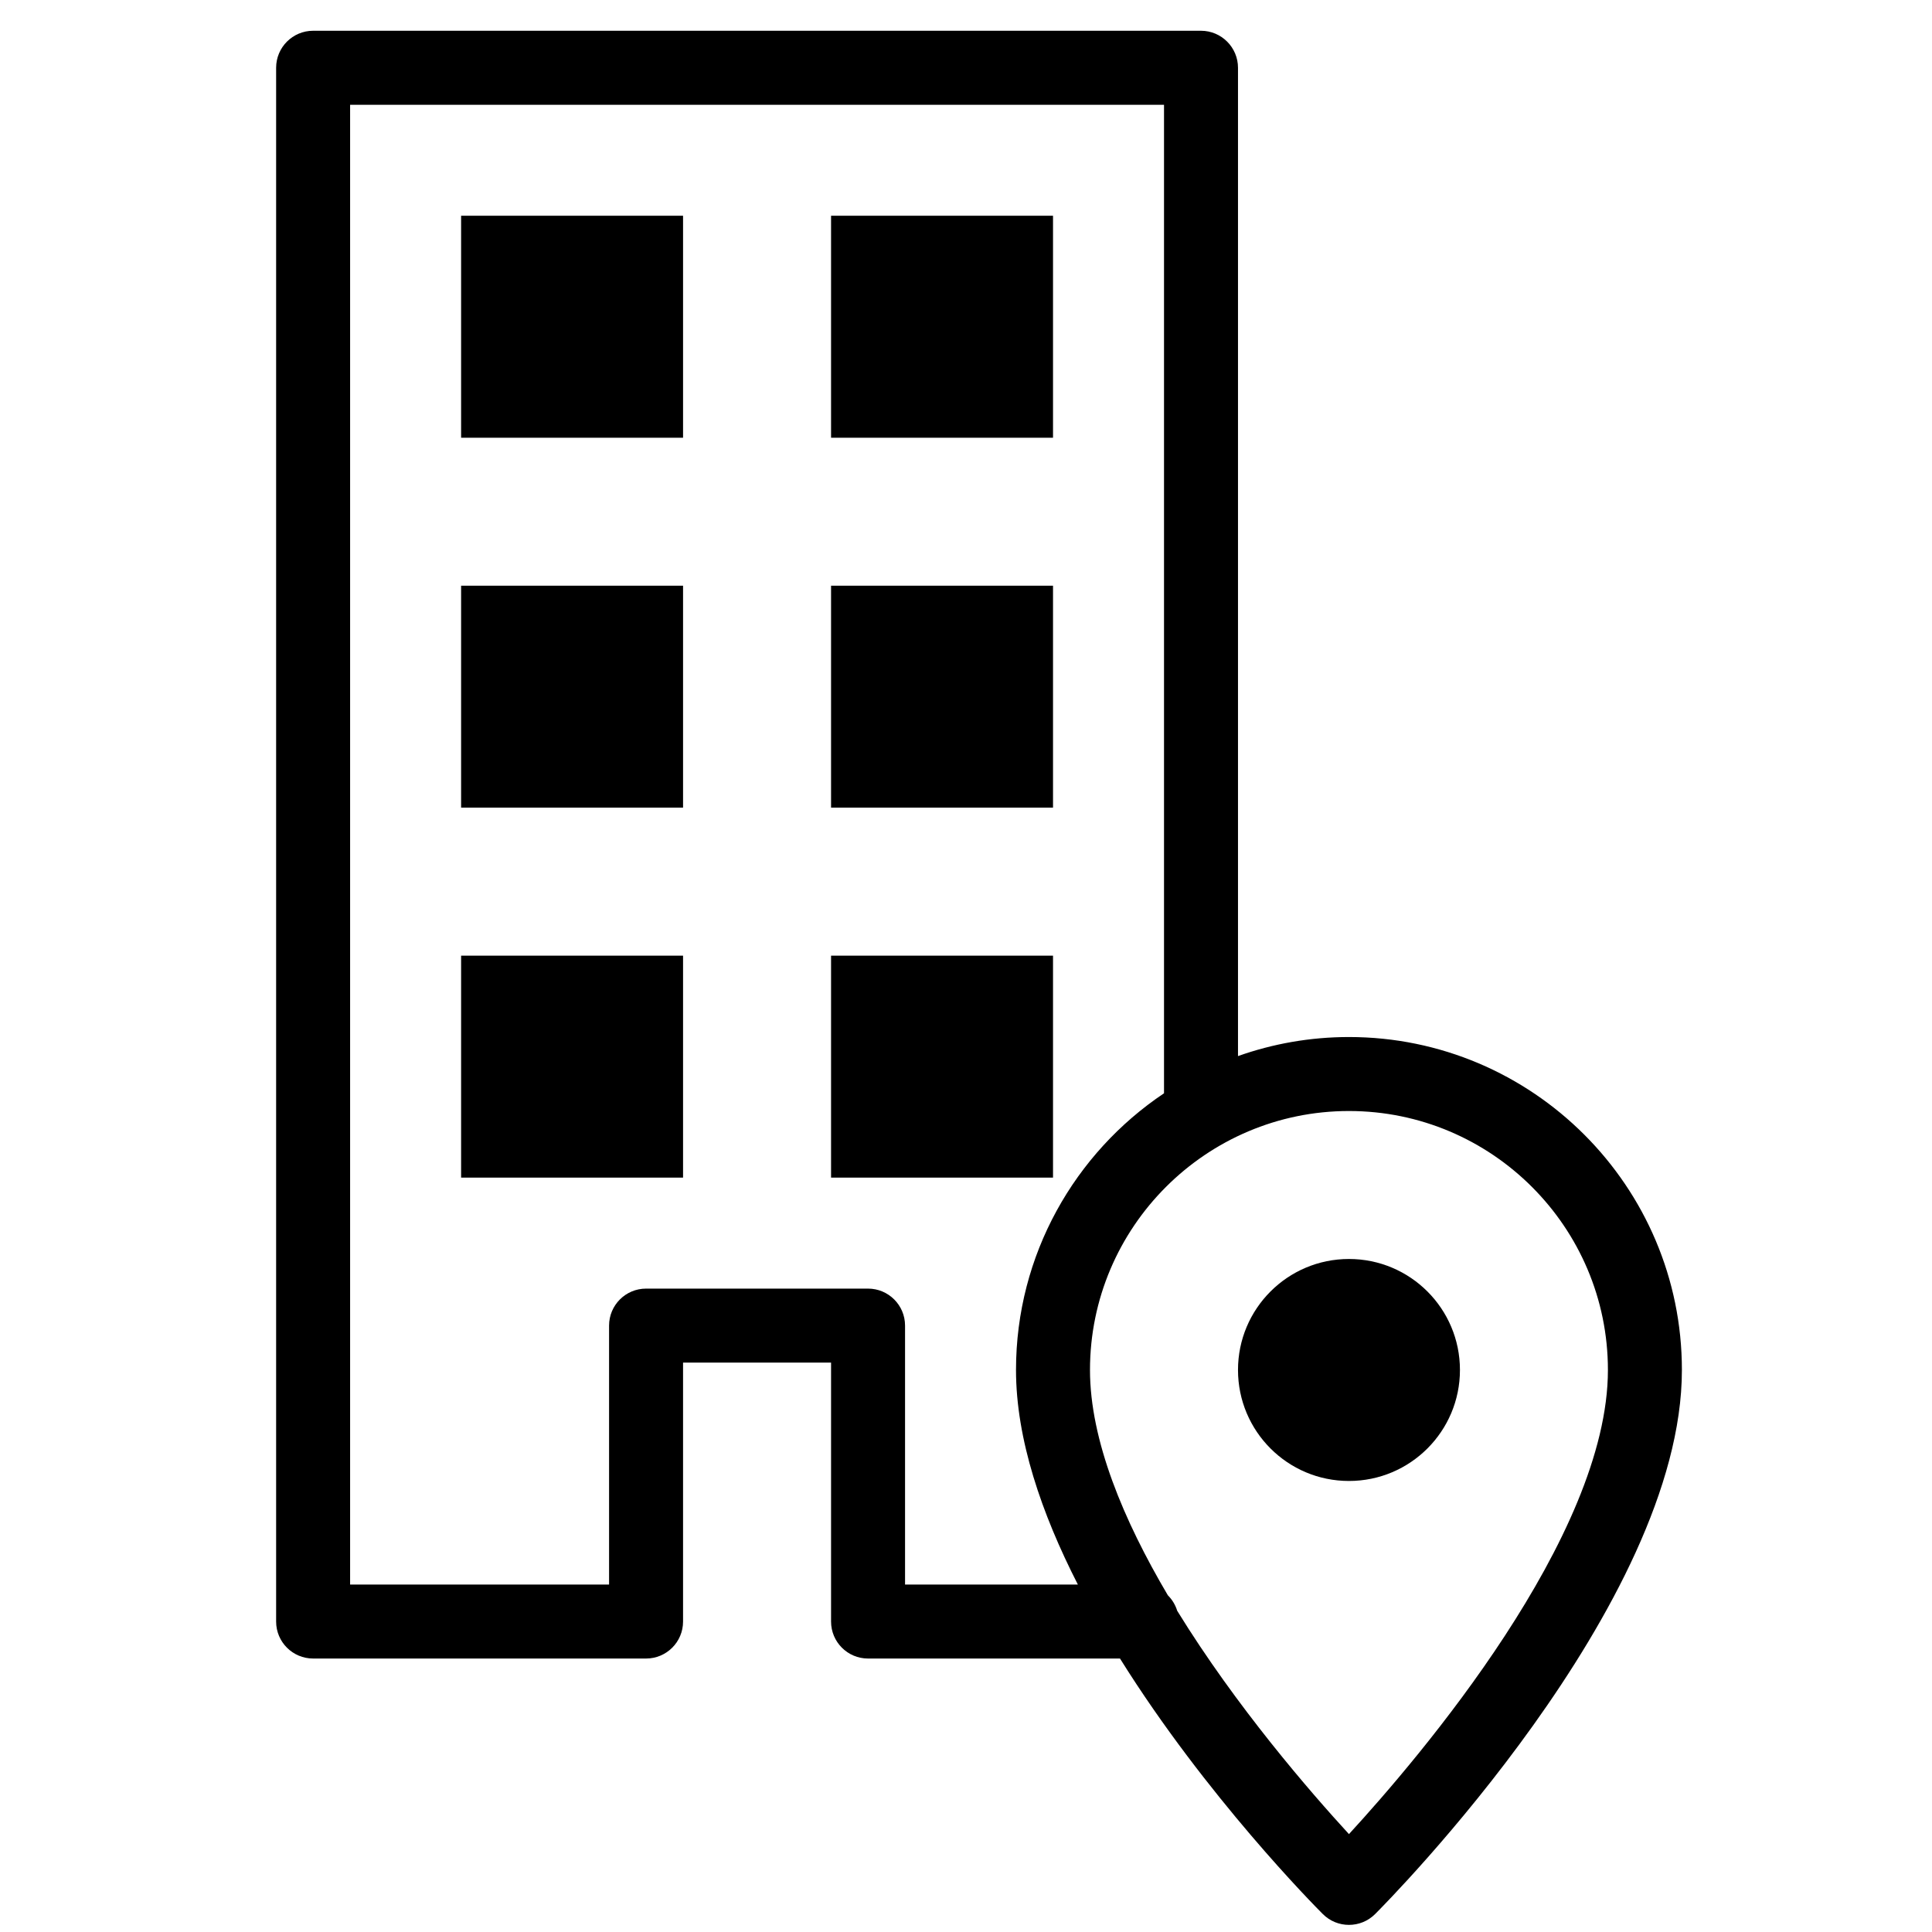 <svg width="51" height="51" viewBox="0 0 51 51" fill="none" xmlns="http://www.w3.org/2000/svg">
<g clip-path="url(#clip0_23715_50304)">
<path d="M12.172 5.695H18.031V11.555H12.172V5.695Z" fill="black"/>
<path d="M21.938 5.695H27.797V11.555H21.938V5.695Z" fill="black"/>
<path d="M12.172 15.461H18.031V21.32H12.172V15.461Z" fill="black"/>
<path d="M21.938 15.461H27.797V21.32H21.938V15.461Z" fill="black"/>
<path d="M12.172 25.227H18.031V31.086H12.172V25.227Z" fill="black"/>
<path d="M21.938 25.227H27.797V31.086H21.938V25.227Z" fill="black"/>
<path d="M35.609 39.094C37.227 39.094 38.539 37.782 38.539 36.164C38.539 34.546 37.227 33.234 35.609 33.234C33.991 33.234 32.68 34.546 32.68 36.164C32.68 37.782 33.991 39.094 35.609 39.094Z" fill="black"/>
<path d="M35.609 27.375C34.583 27.375 33.596 27.553 32.68 27.878V1.789C32.68 1.25 32.242 0.812 31.703 0.812H8.266C7.726 0.812 7.289 1.25 7.289 1.789V42.805C7.289 43.344 7.726 43.781 8.266 43.781H17.055C17.594 43.781 18.031 43.344 18.031 42.805V35.969H21.938V42.805C21.938 43.344 22.375 43.781 22.914 43.781H29.565C31.835 47.417 34.72 50.328 34.919 50.526C35.11 50.717 35.359 50.812 35.609 50.812C35.859 50.812 36.109 50.717 36.3 50.526C36.631 50.196 44.398 42.357 44.398 36.164C44.398 31.318 40.456 27.375 35.609 27.375ZM23.891 41.828V34.992C23.891 34.453 23.453 34.016 22.914 34.016H17.055C16.515 34.016 16.078 34.453 16.078 34.992V41.828H9.242V2.766H30.727V28.86C28.373 30.438 26.82 33.123 26.82 36.164C26.82 37.987 27.494 39.953 28.453 41.828H23.891ZM35.609 48.416C34.59 47.306 32.634 45.054 31.075 42.52C31.027 42.364 30.941 42.224 30.828 42.111C29.662 40.137 28.773 38.023 28.773 36.164C28.773 32.395 31.84 29.328 35.609 29.328C39.379 29.328 42.445 32.395 42.445 36.164C42.445 40.564 37.47 46.391 35.609 48.416Z" fill="black"/>
</g>
<defs>
<clipPath id="clip0_23715_50304">
<rect width="50" height="50" fill="white" transform="translate(0.844 0.812)"/>
</clipPath>
</defs>
</svg>
